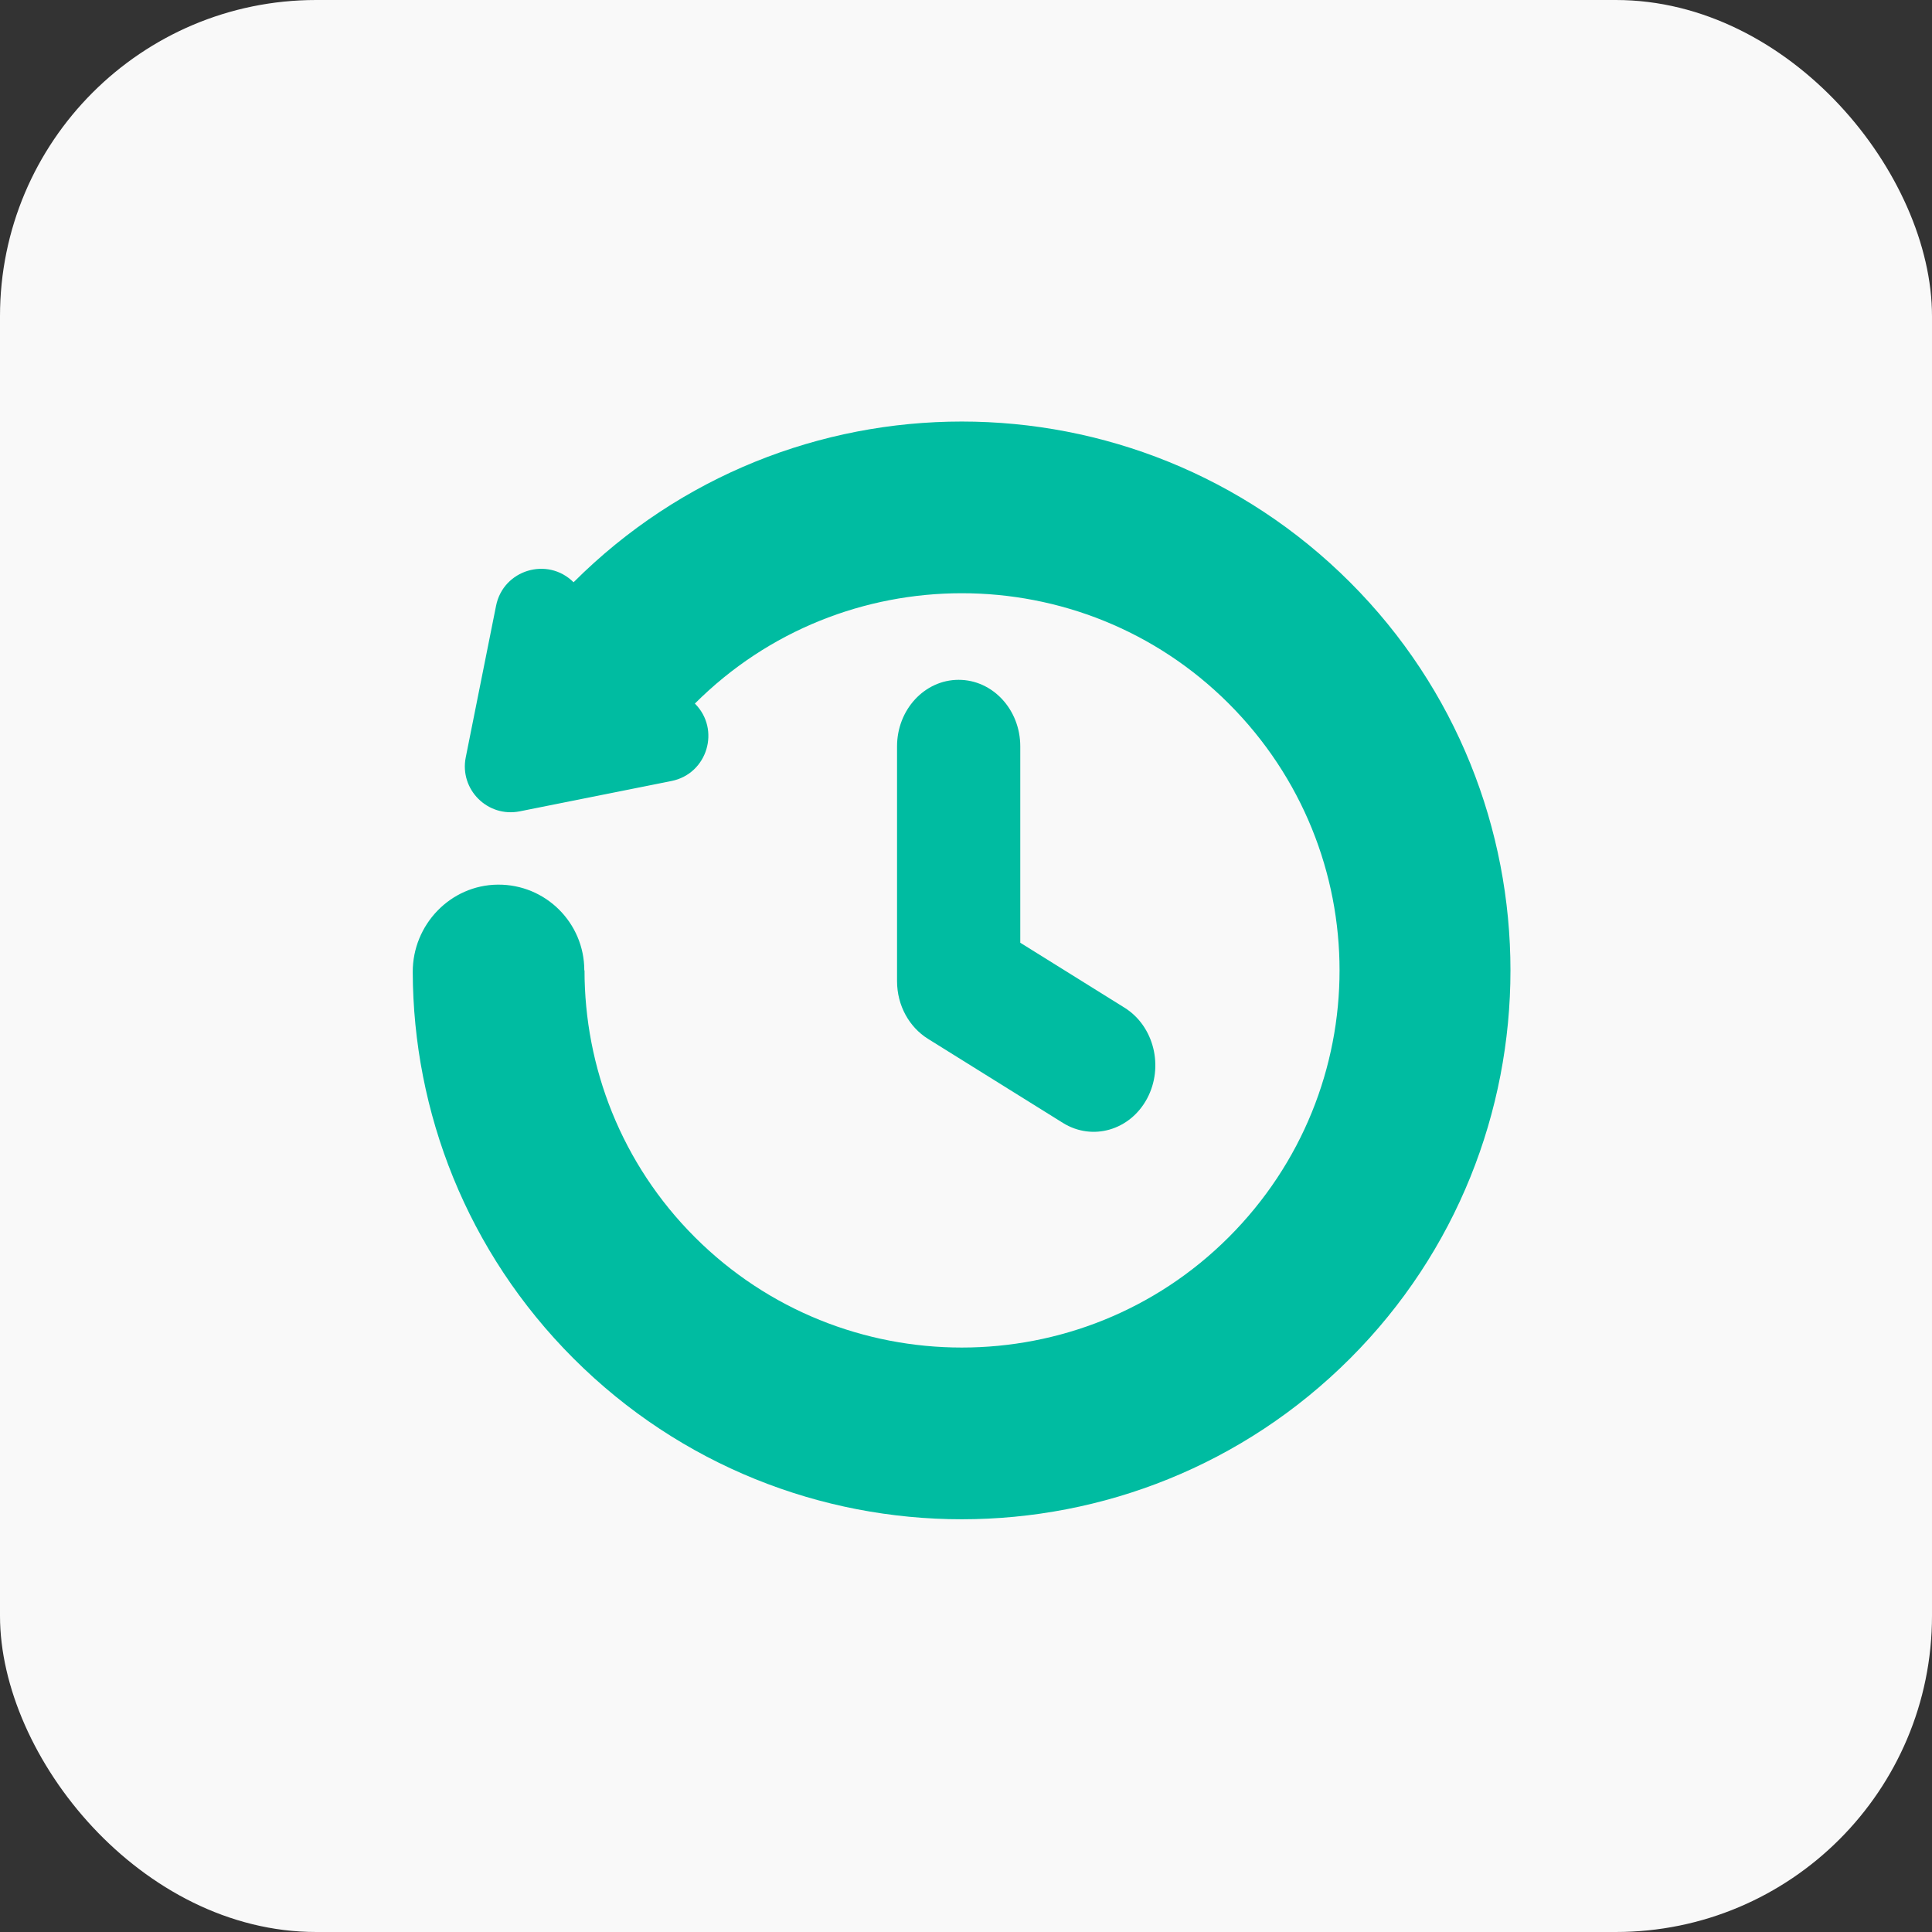 <svg width="55" height="55" viewBox="0 0 55 55" fill="none" xmlns="http://www.w3.org/2000/svg">
<rect x="0" y="0" width="55" height="55" fill="#333333" stroke="none"/>
<rect width="55" height="55" rx="9" fill="#F9F9F9"/>
<path d="M38.433 16.576C32.329 10.475 22.432 10.475 16.328 16.576C15.59 15.839 14.327 16.221 14.122 17.244L13.259 21.56C13.076 22.474 13.882 23.28 14.797 23.097L19.114 22.234C20.138 22.03 20.52 20.767 19.782 20.029C23.972 15.841 30.789 15.841 34.979 20.029C39.186 24.234 39.186 31.015 34.979 35.221C30.789 39.409 23.972 39.409 19.782 35.221C17.687 33.127 16.64 30.376 16.64 27.625H16.634C16.634 26.269 15.529 25.171 14.17 25.184C12.822 25.196 11.746 26.324 11.75 27.672C11.762 31.655 13.288 35.634 16.328 38.674C22.432 44.776 32.329 44.776 38.433 38.674C44.522 32.587 44.522 22.663 38.433 16.576Z" fill="#00BCA1"/>
<path d="M32.013 28.687L29.045 26.838V21.247C29.045 20.201 28.26 19.353 27.291 19.353C26.322 19.353 25.537 20.201 25.537 21.247V27.931C25.537 28.632 25.89 29.243 26.414 29.571L26.414 29.571L30.259 31.967C31.098 32.489 32.17 32.179 32.655 31.274C33.139 30.368 32.852 29.21 32.013 28.687Z" fill="#00BCA1"/>
</svg>
